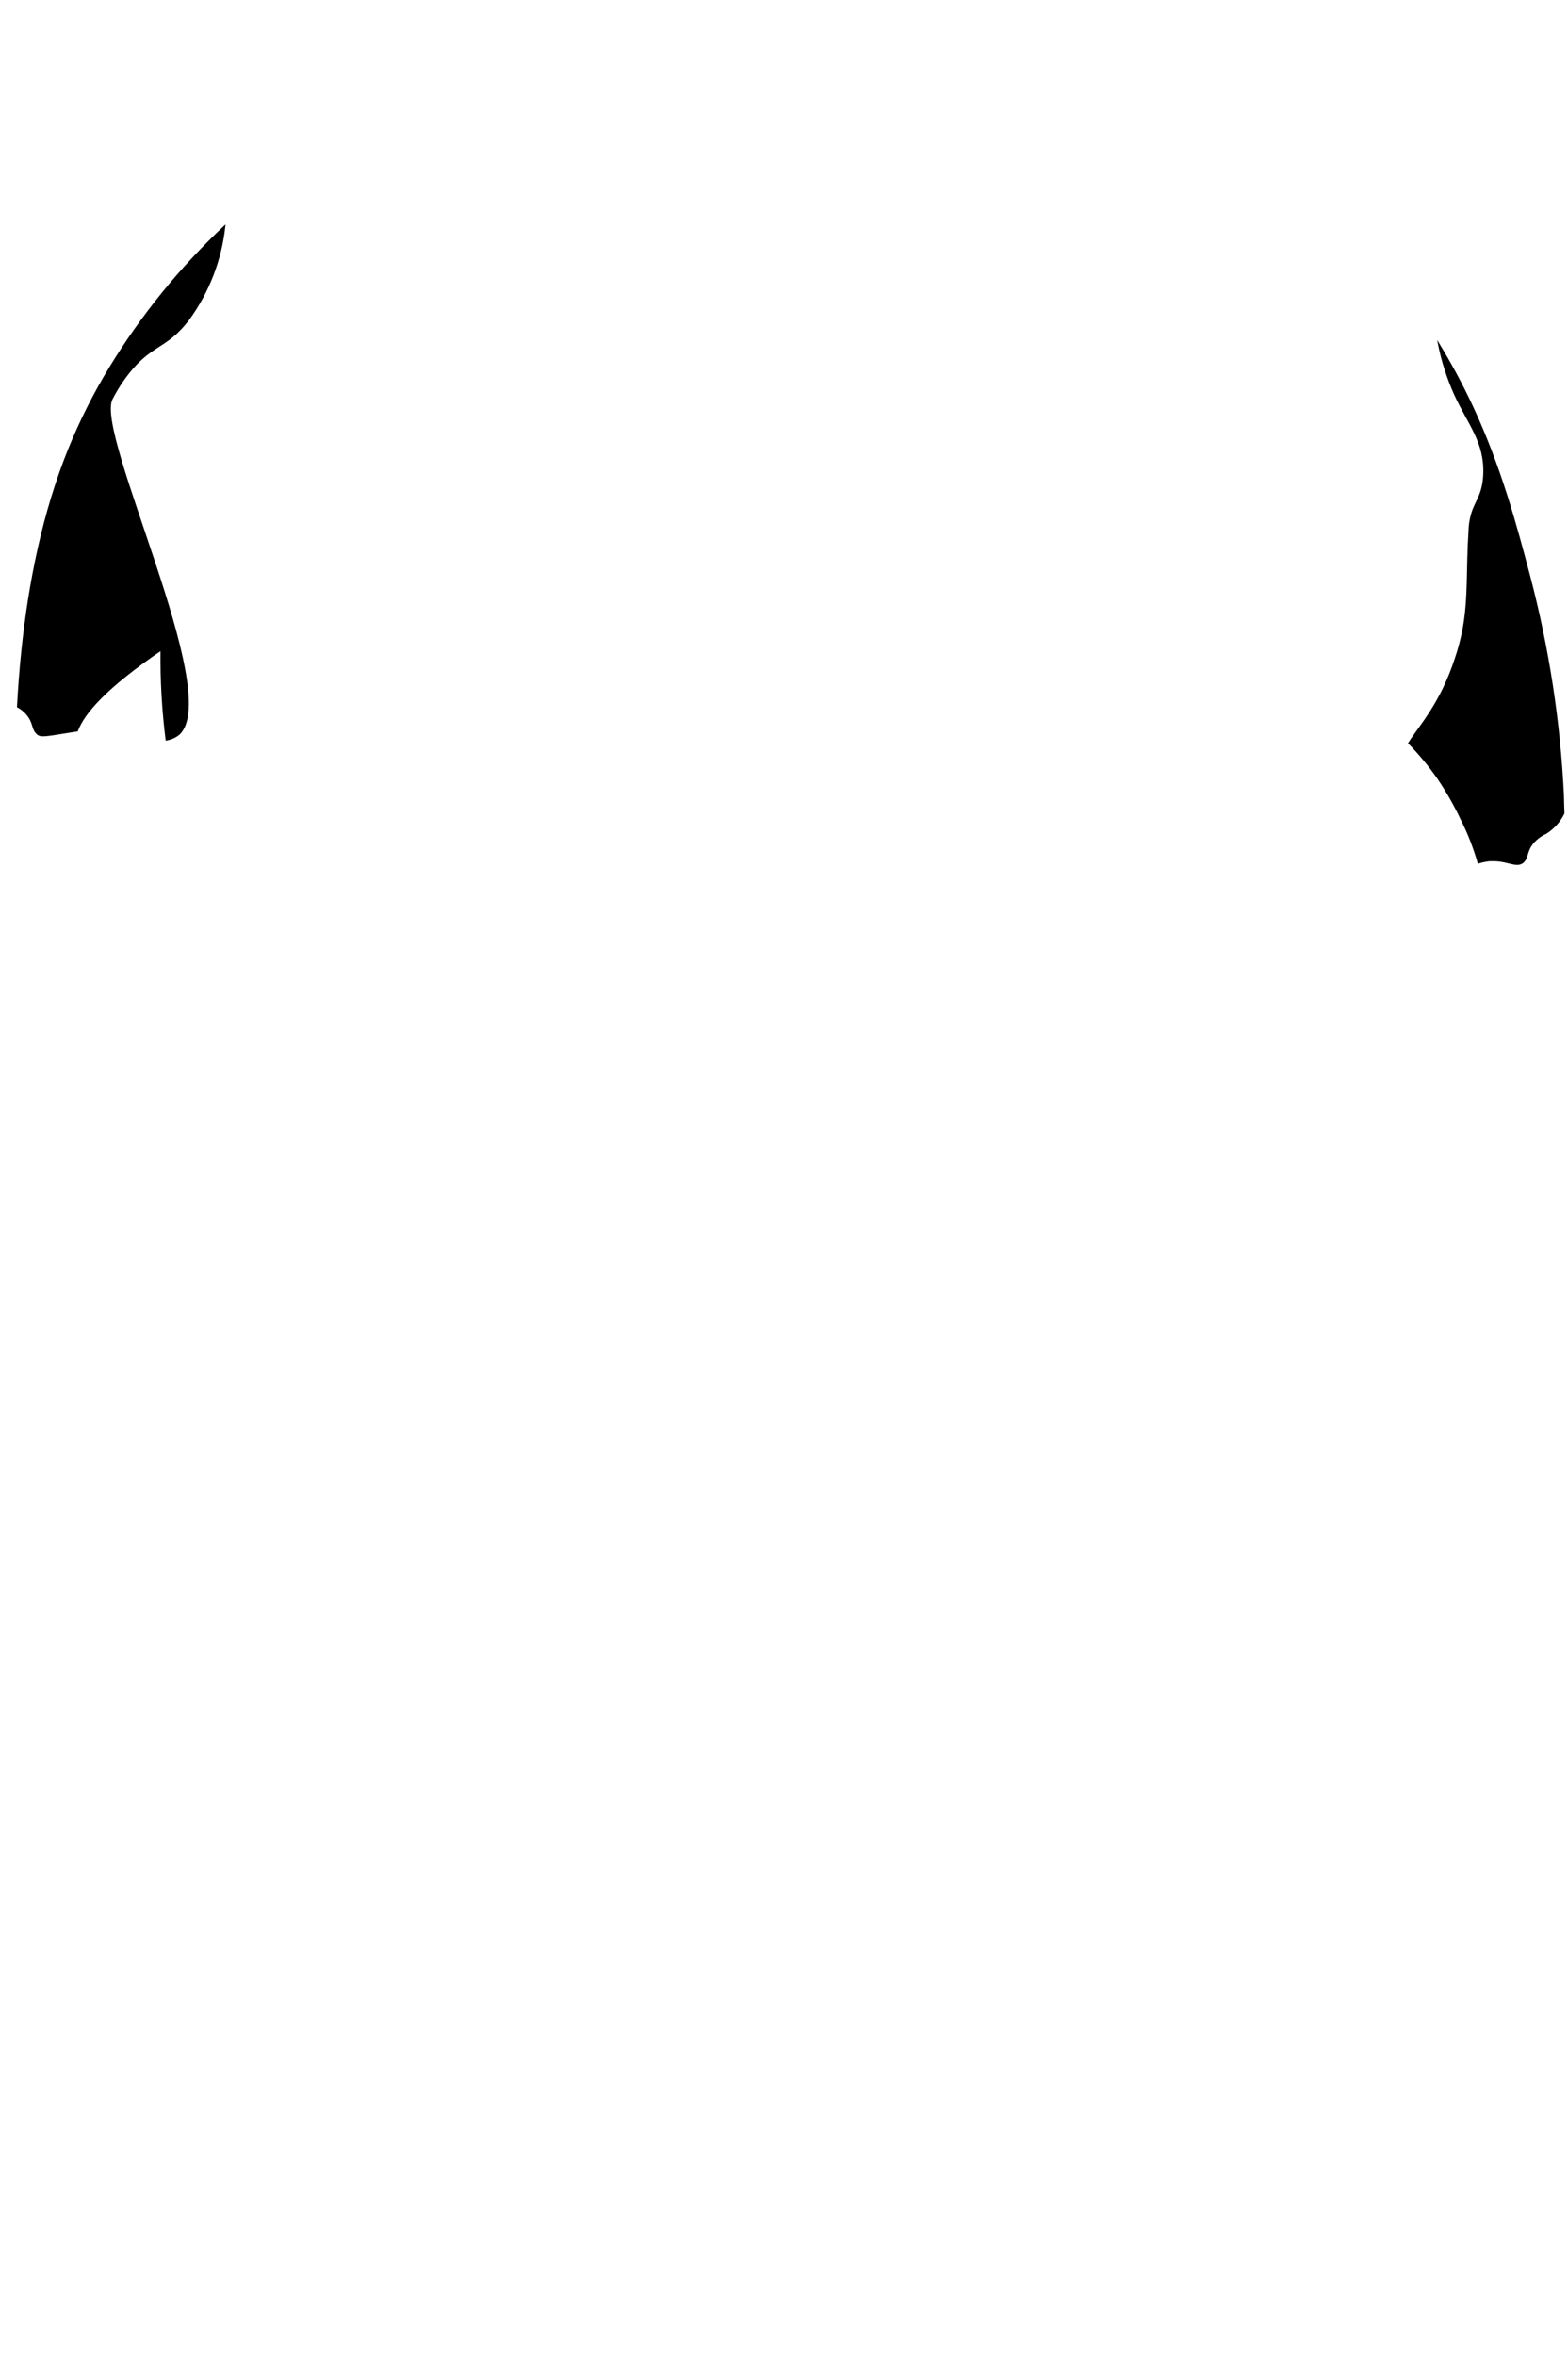 <svg width="307" height="461" viewBox="0 0 307 461" fill="none" xmlns="http://www.w3.org/2000/svg">
<path d="M306.179 159.14C305.402 160.743 304.189 162.095 302.679 163.04C301.744 163.465 300.907 164.078 300.219 164.84C298.769 166.54 299.219 167.76 298.219 168.71L297.949 168.89C296.679 169.61 294.949 168.3 292.159 168.39H291.729C291.46 168.403 291.193 168.437 290.929 168.49C290.807 168.502 290.687 168.526 290.569 168.56C290.274 168.609 289.984 168.679 289.699 168.77L289.439 168.85C288.596 165.886 287.471 163.01 286.079 160.26C284.79 157.535 283.295 154.91 281.609 152.41C279.886 149.916 277.952 147.574 275.829 145.41C277.829 142.16 282.049 137.86 284.999 128.75C285.609 126.953 286.093 125.115 286.449 123.25C287.619 117.06 287.149 111.41 287.639 104C287.659 102.84 287.83 101.687 288.149 100.57C288.959 97.88 290.369 96.831 290.529 92.77C290.759 86.41 287.529 83.081 284.789 77.091C283.372 73.919 282.315 70.598 281.639 67.191C284.059 71.15 286.259 75.239 288.229 79.441C293.829 91.441 296.819 102.71 299.449 112.64C303.158 126.702 305.38 141.115 306.079 155.64C306.089 156.86 306.139 158 306.179 159.14Z" fill="black"/>
<path d="M21.909 78.081C18.419 84.981 43.539 135.38 35.109 143.61C34.384 144.234 33.496 144.637 32.549 144.77C31.816 138.937 31.482 133.06 31.549 127.18C20.709 134.55 16.419 139.55 15.129 143L13.359 143.28C8.779 144.02 7.969 144.18 7.309 143.6C6.199 142.6 6.699 141.44 5.249 139.75C5.11 139.581 4.959 139.421 4.799 139.27C4.679 139.16 4.559 139.05 4.429 138.95L4.149 138.73L3.759 138.47L3.449 138.3C3.649 134.71 3.919 131.04 4.309 127.3C5.679 114.1 8.399 100.4 13.509 87.79C15.744 82.294 18.42 76.987 21.509 71.921C27.73 61.723 35.294 52.41 43.999 44.23C43.297 50.808 40.884 57.086 36.999 62.441C32.259 68.71 29.469 66.91 24.189 74.311C23.337 75.509 22.575 76.769 21.909 78.081Z" fill="black"/>
<path d="M306.179 159.14C305.402 160.743 304.189 162.095 302.679 163.04C301.744 163.465 300.907 164.078 300.219 164.84C298.769 166.54 299.219 167.76 298.219 168.71L297.949 168.89C296.679 169.61 294.949 168.3 292.159 168.39H291.729C291.46 168.403 291.193 168.437 290.929 168.49C290.807 168.502 290.687 168.526 290.569 168.56C290.274 168.609 289.984 168.679 289.699 168.77L289.439 168.85C288.596 165.886 287.471 163.01 286.079 160.26C284.79 157.535 283.295 154.91 281.609 152.41C279.886 149.916 277.952 147.574 275.829 145.41C277.829 142.16 282.049 137.86 284.999 128.75C285.609 126.953 286.093 125.115 286.449 123.25C287.619 117.06 287.149 111.41 287.639 104C287.659 102.84 287.83 101.687 288.149 100.57C288.959 97.88 290.369 96.831 290.529 92.77C290.759 86.41 287.529 83.081 284.789 77.091C283.372 73.919 282.315 70.598 281.639 67.191C284.059 71.15 286.259 75.239 288.229 79.441C293.829 91.441 296.819 102.71 299.449 112.64C303.158 126.702 305.38 141.115 306.079 155.64C306.089 156.86 306.139 158 306.179 159.14Z" stroke="black" stroke-width="0.25" stroke-miterlimit="10"/>
<path d="M21.909 78.081C18.419 84.981 43.539 135.38 35.109 143.61C34.384 144.234 33.496 144.637 32.549 144.77C31.816 138.937 31.482 133.06 31.549 127.18C20.709 134.55 16.419 139.55 15.129 143L13.359 143.28C8.779 144.02 7.969 144.18 7.309 143.6C6.199 142.6 6.699 141.44 5.249 139.75C5.11 139.581 4.959 139.421 4.799 139.27C4.679 139.16 4.559 139.05 4.429 138.95L4.149 138.73L3.759 138.47L3.449 138.3C3.649 134.71 3.919 131.04 4.309 127.3C5.679 114.1 8.399 100.4 13.509 87.79C15.744 82.294 18.42 76.987 21.509 71.921C27.73 61.723 35.294 52.41 43.999 44.23C43.297 50.808 40.884 57.086 36.999 62.441C32.259 68.71 29.469 66.91 24.189 74.311C23.337 75.509 22.575 76.769 21.909 78.081Z" stroke="black" stroke-width="0.25" stroke-miterlimit="10"/>
</svg>
